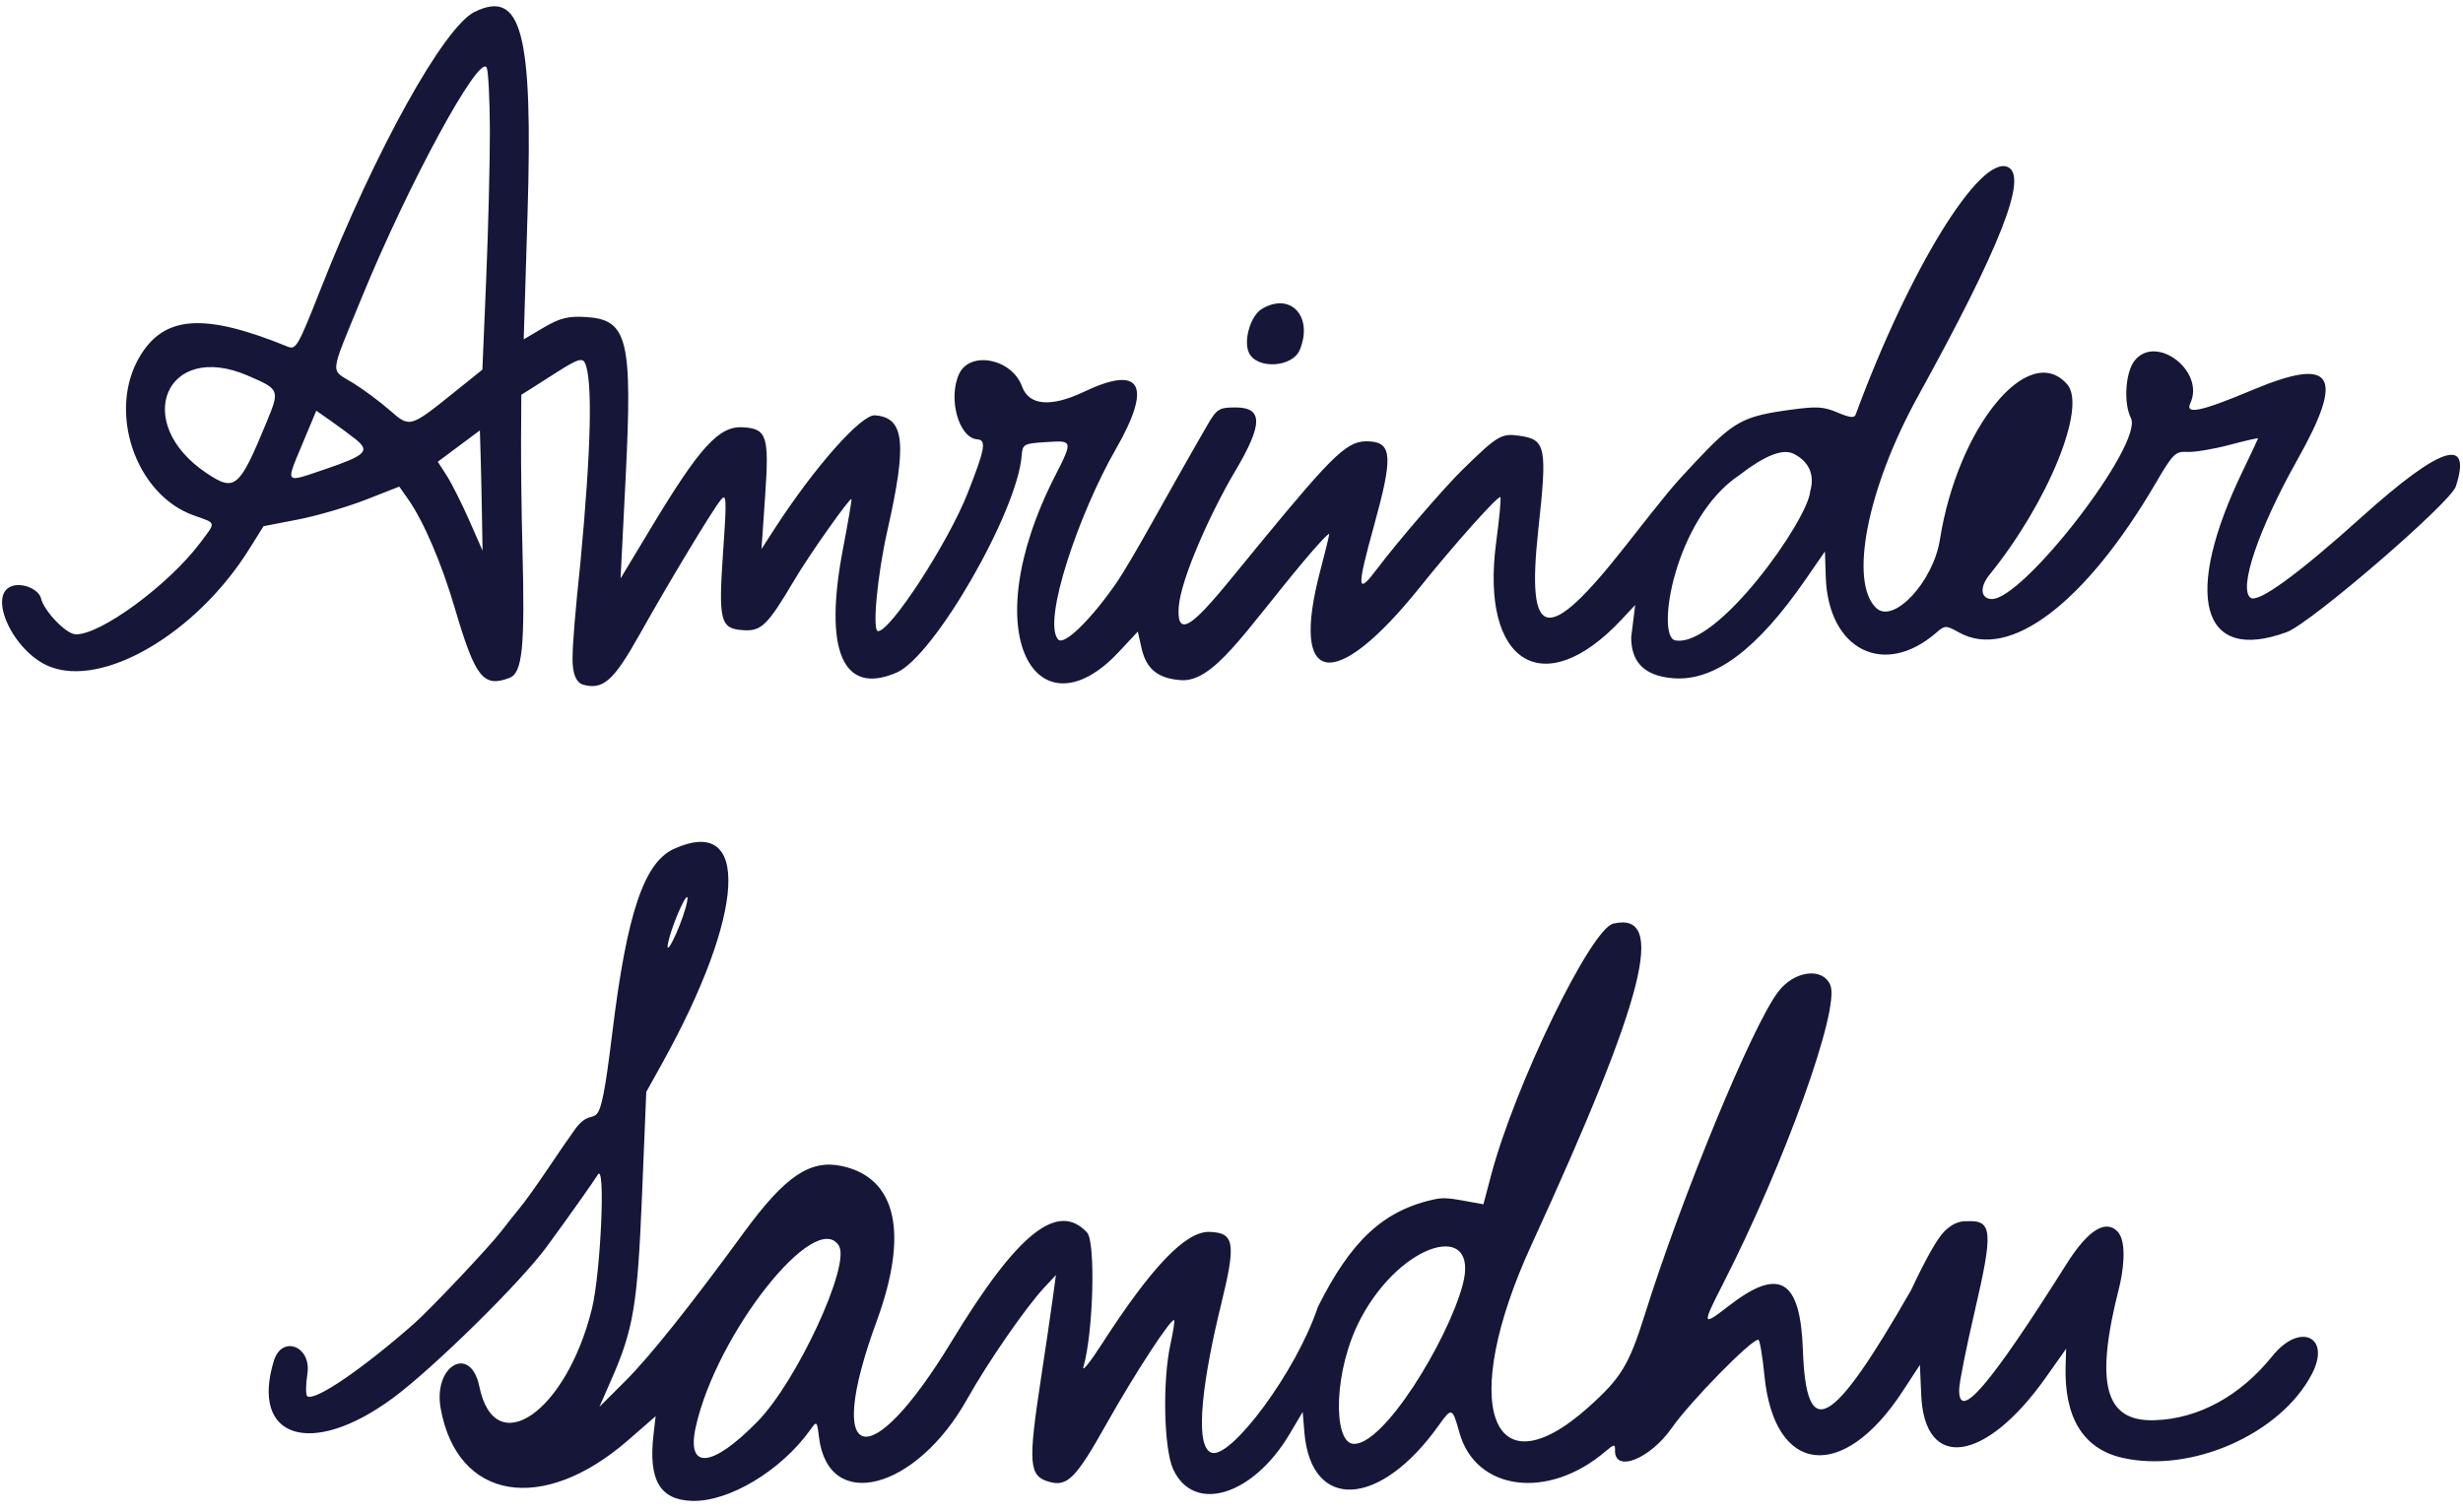 <?xml version="1.0" encoding="UTF-8"?>
<svg width="114px" height="70px" viewBox="0 0 114 70" version="1.1" xmlns="http://www.w3.org/2000/svg" xmlns:xlink="http://www.w3.org/1999/xlink">
    <!-- Generator: Sketch 64 (93537) - https://sketch.com -->
    <title>image2vector</title>
    <desc>Created with Sketch.</desc>
    <g id="Page-1" stroke="none" stroke-width="1" fill="none" fill-rule="evenodd">
        <g id="image2vector" transform="translate(-1, -2)" fill="#161638">
            <path d="M21.782,5.066 C23.879,3.851 24.549,5.833 24.879,14.233 L24.879,14.233 L25.107,20.029 L25.995,19.418 C26.704,18.93 27.088,18.805 27.906,18.798 C29.85,18.78 30.134,19.666 30.261,26.141 L30.261,26.141 L30.351,30.759 L31.576,28.361 C33.593,24.41 34.401,23.39 35.522,23.382 C36.625,23.375 36.756,23.7 36.76,26.468 L36.76,26.468 L36.763,28.944 L37.306,27.961 C38.938,25.002 40.935,22.399 41.571,22.404 C42.944,22.414 43.151,23.567 42.518,27.675 C42.196,29.762 42.133,32.362 42.404,32.362 C42.966,32.362 45.352,28.069 46.094,25.722 C46.764,23.599 46.81,23.183 46.372,23.183 C45.513,23.183 44.875,21.377 45.324,20.215 C45.756,19.098 47.719,19.351 48.266,20.595 C48.646,21.458 49.668,21.476 51.142,20.644 C53.71,19.194 54.296,20.106 52.79,23.211 C51.327,26.228 49.941,31.379 50.753,32.166 C51.04,32.444 52.191,31.162 53.238,29.398 C53.931,28.229 55.194,25.377 56.933,21.816 C57.328,21.006 57.426,20.932 58.174,20.877 C59.474,20.783 59.524,21.551 58.368,23.848 C57.421,25.731 56.223,28.935 56.216,30.261 C56.203,32.343 57.659,30.032 59.754,27.089 C62.973,22.569 63.496,22.011 64.506,22.011 C65.538,22.011 65.62,22.673 64.978,25.843 C64.359,28.901 64.4,29.189 65.267,27.849 C66.1,26.564 68.085,23.905 68.882,23.009 C70.386,21.32 70.55,21.206 71.396,21.268 C72.628,21.359 72.718,21.685 72.568,25.535 C72.364,30.766 73.334,30.888 76.621,26.048 C78.498,23.283 78.59,23.155 79.52,22.011 C81.229,19.907 81.618,19.652 83.819,19.193 C85.028,18.941 85.339,18.938 86.005,19.167 C86.578,19.365 86.8,19.376 86.848,19.209 C88.845,12.341 91.754,6.774 93.081,7.283 C94.041,7.651 92.994,10.984 89.659,18.176 C87.627,22.558 87.076,26.953 88.419,28.067 C89.27,28.774 90.97,26.681 91.142,24.713 C91.601,19.448 94.606,15.212 96.522,17.128 C97.506,18.112 96.013,22.647 93.546,26.168 C93.13,26.763 93.203,27.284 93.702,27.284 C95.145,27.284 100.248,19.626 99.57,18.478 C99.171,17.802 99.165,16.368 99.56,15.804 C100.473,14.501 102.848,16.074 102.265,17.595 C102.048,18.159 102.789,17.948 105.067,16.798 C108.72,14.953 109.333,15.763 107.39,19.864 C105.818,23.184 105.073,26.017 105.675,26.389 C106.045,26.618 107.786,25.155 110.556,22.288 C113.959,18.766 115.392,18.191 114.791,20.588 C114.597,21.359 108.531,27.374 107.459,27.856 C103.59,29.599 102.516,26.519 104.91,20.541 C105.238,19.722 105.506,19.03 105.506,19.003 C105.506,18.976 104.913,19.156 104.188,19.403 C103.463,19.65 102.603,19.855 102.278,19.857 C101.735,19.862 101.623,19.989 100.937,21.376 C98.071,27.171 94.749,30.082 92.319,28.929 C91.706,28.639 91.647,28.643 91.274,29.017 C89.01,31.281 86.336,30.157 85.993,26.796 L85.993,26.796 L85.873,25.624 L85.063,26.991 C83.075,30.348 81.213,31.963 79.323,31.969 C77.781,31.973 77.274,31.209 77.204,30.211 L77.204,30.211 L77.284,28.71 L76.698,29.431 C73.375,33.518 70.306,31.907 70.663,26.262 C70.736,25.106 70.756,24.159 70.706,24.159 C70.544,24.159 68.691,26.555 67.311,28.549 C63.687,33.784 61.589,33.597 62.635,28.132 C62.796,27.29 62.928,26.521 62.928,26.424 C62.928,26.327 62.423,26.946 61.805,27.801 C59.322,31.235 58.062,33.646 56.557,33.646 C55.485,33.646 54.915,33.246 54.63,32.294 L54.63,32.294 L54.405,31.542 L53.592,32.545 C50.169,36.772 46.778,32.339 50.108,24.56 C50.839,22.851 50.737,22.933 49.474,23.1 C48.547,23.223 48.475,23.272 48.475,23.768 C48.475,26.361 45.083,33.346 43.402,34.215 C40.99,35.462 39.949,33.448 40.527,28.651 C40.676,27.416 40.779,26.38 40.755,26.349 C40.687,26.259 39.001,29.037 38.412,30.211 C37.28,32.468 37.028,32.753 36.163,32.753 C35.108,32.753 34.999,32.408 34.999,29.084 L34.998,28.855 C34.996,26.711 34.957,26.473 34.722,26.811 C34.357,27.332 32.595,30.779 31.402,33.304 C30.35,35.531 29.892,35.989 28.928,35.777 C28.618,35.675 28.44,35.292 28.393,34.627 C28.347,33.962 28.364,32.467 28.446,30.144 C28.576,24.876 28.425,21.664 28.012,20.926 C27.872,20.676 27.657,20.765 26.711,21.465 L26.711,21.465 L25.578,22.304 L25.175,22.597 L25.31,24.696 C25.384,25.851 25.572,28.114 25.727,29.726 C26.163,34.249 26.126,35.445 25.54,35.712 C24.359,36.25 23.965,35.813 22.79,32.655 C22.035,30.626 21.078,28.763 20.294,27.795 L20.294,27.795 L19.837,27.232 L18.33,27.947 C17.501,28.341 16.119,28.851 15.26,29.081 L15.26,29.081 L13.697,29.499 L13.098,30.624 C10.938,34.676 6.797,37.504 4.252,36.664 C2.529,36.096 1.128,33.517 2.297,33.068 C2.784,32.881 3.527,33.146 3.656,33.551 C3.838,34.123 4.905,35.097 5.351,35.097 C6.463,35.097 9.498,32.531 10.833,30.462 C11.499,29.429 11.531,29.53 10.438,29.225 C7.672,28.453 6.098,24.678 7.444,22.042 C8.446,20.078 10.282,19.831 14.23,21.128 C14.628,21.258 14.709,21.091 15.568,18.367 C17.647,11.778 20.412,5.861 21.782,5.066 Z M84.093,21.208 C83.58,21.005 82.772,21.395 81.669,22.38 C78.815,24.585 78.324,30.112 79.25,30.214 C81.229,30.431 84.999,24.198 84.999,22.884 C85.16,22.136 84.862,21.514 84.093,21.208 Z M23.377,24.376 L21.535,25.96 L21.993,26.573 C22.245,26.911 22.774,27.802 23.17,28.554 L23.17,28.554 L23.889,29.921 L23.753,28.358 C23.679,27.499 23.564,26.251 23.498,25.586 L23.498,25.586 L23.377,24.376 Z M12.482,22.595 C8.594,21.229 7.253,25.149 10.896,27.232 C12.267,28.017 12.454,27.834 13.505,24.675 C14.013,23.147 14.005,23.13 12.482,22.595 Z M15.76,23.995 L15.225,25.577 C14.573,27.503 14.514,27.442 16.322,26.683 C18.198,25.896 18.39,25.683 17.673,25.189 C17.373,24.983 16.82,24.63 16.444,24.405 L16.444,24.405 L15.76,23.995 Z M22.521,7.605 C22.145,6.932 19.282,13.207 17.492,18.628 C16.235,22.437 16.248,22.006 17.369,22.597 C17.877,22.865 18.676,23.376 19.143,23.731 C20.14,24.49 20.132,24.493 22.095,22.675 L22.095,22.675 L23.297,21.562 L23.179,17.343 C23.113,15.023 22.975,11.947 22.871,10.507 C22.766,9.068 22.609,7.762 22.521,7.605 Z M59.088,16.244 C60.357,15.355 61.499,16.421 60.975,18.006 C60.696,18.854 59.038,19.06 58.63,18.297 C58.336,17.748 58.594,16.59 59.088,16.244 Z" id="path0" transform="translate(58.395, 20.775) rotate(4) translate(-58.395, -20.775) "></path>
            <path d="M31.666,42.313 C35.161,40.59 35.069,45.18 31.467,52.24 L31.467,52.24 L30.769,53.607 L30.739,58.392 C30.707,63.518 30.564,64.602 29.6,67.022 L29.6,67.022 L29.109,68.255 L30.274,67.008 C31.358,65.848 33.128,63.464 35.507,59.959 C37.337,57.263 38.467,56.445 39.97,56.727 C42.494,57.2 43.143,59.737 41.793,63.855 C39.581,70.602 41.7,71.077 45.305,64.642 C48.16,59.547 49.971,57.985 51.383,59.397 C51.804,59.817 51.839,64.011 51.435,65.619 C51.368,65.887 51.732,65.404 52.244,64.544 C54.431,60.872 55.952,59.173 57.05,59.173 C58.213,59.173 58.302,59.642 57.693,62.555 C57.042,65.674 56.611,69.18 57.521,69.391 C58.431,69.602 61.29,65.5 62.184,62.467 C63.579,59.417 65.025,57.865 67.507,57.278 C67.948,57.174 68.57,57.296 68.962,57.351 L68.962,57.351 L69.674,57.453 L69.981,56.102 C70.938,51.896 74.2,44.534 75.229,44.258 C77.697,43.597 76.826,47.59 71.955,59.271 C68.841,66.737 70.463,70.884 74.852,66.679 C76.321,65.271 76.665,64.66 77.317,62.298 C78.847,56.752 81.807,48.804 82.954,47.161 C83.668,46.138 84.986,45.919 85.369,46.759 C85.86,47.836 83.548,55.048 80.89,60.736 C79.964,62.717 79.978,62.766 81.181,61.763 C83.467,59.858 84.455,60.399 84.688,63.684 C84.993,67.978 86.131,67.295 89.594,60.736 C90.24,59.228 90.723,58.302 91.045,57.957 C91.366,57.612 91.718,57.445 92.1,57.454 C93.246,57.37 93.304,57.885 92.567,61.64 C92.244,63.285 91.98,64.897 91.98,65.223 C91.98,66.799 93.368,65.065 96.745,59.271 C97.76,57.53 98.523,57.196 99.04,57.678 C99.557,58.16 99.339,59.71 99.222,60.247 C98.234,64.772 98.757,66.51 101.062,66.36 C103.088,66.229 104.987,65.107 106.42,63.194 C107.626,61.584 109.11,62.199 108.274,63.961 C106.928,66.797 102.83,68.778 99.618,68.146 C97.808,67.79 96.872,66.37 96.865,63.968 L96.865,63.968 L96.863,63.195 L95.972,64.553 C93.318,68.603 90.511,69.103 90.234,65.575 L90.234,65.575 L90.124,64.178 L89.364,65.435 C86.749,69.757 83.562,69.504 82.95,64.925 C82.828,64.017 82.675,63.275 82.608,63.275 C82.276,63.275 79.568,66.236 78.752,67.492 C77.785,68.981 76.159,69.683 76.159,68.612 C76.159,68.329 76.101,68.339 75.72,68.688 C73.15,71.045 69.783,70.733 68.934,68.06 C68.563,66.891 68.54,66.885 67.954,67.77 C65.369,71.675 62.196,71.943 61.761,68.293 L61.761,68.293 L61.649,67.353 L61.083,68.39 C59.481,71.322 56.768,72.247 55.749,70.208 C55.287,69.283 55.109,66.157 55.422,64.44 C55.529,63.853 55.591,63.346 55.559,63.313 C55.431,63.183 53.815,65.856 52.598,68.212 C51.257,70.808 50.886,71.208 50.02,70.991 C49.086,70.756 49.025,70.196 49.492,66.203 C49.649,64.861 49.83,63.236 49.895,62.591 L49.895,62.591 L50.014,61.419 L49.502,62.005 C48.687,62.938 46.992,65.582 46.113,67.292 C43.897,71.603 39.875,72.799 39.318,69.313 C39.195,68.543 39.19,68.54 38.898,68.981 C37.614,70.917 35.24,72.454 33.532,72.454 C32.054,72.455 31.489,71.552 31.657,69.458 L31.657,69.458 L31.726,68.595 L30.497,69.744 C26.657,73.336 22.682,72.807 21.77,68.582 C21.343,66.603 23.053,65.557 23.524,67.509 C24.357,70.957 27.579,68.569 28.601,63.746 C28.957,62.067 29.006,56.902 28.661,57.513 C28.467,57.857 27.383,59.506 26.414,60.931 C25.255,62.634 21.344,66.757 19.519,68.199 C15.867,71.082 13.002,70.282 13.976,66.65 C14.304,65.426 15.702,65.911 15.549,67.197 C15.488,67.719 15.502,68.187 15.583,68.237 C15.944,68.46 18.078,66.896 20.398,64.705 C21.148,63.997 23.793,60.99 24.304,60.265 C24.519,59.96 24.874,59.479 25.093,59.197 C25.313,58.916 25.875,58.07 26.342,57.318 C26.81,56.566 27.345,55.727 27.532,55.453 C28.55,53.959 28.621,56.456 29.103,50.914 C29.585,45.372 30.295,42.989 31.666,42.313 Z M39.93,60.417 C38.803,58.697 34.402,64.684 33.599,69.03 C33.226,71.049 34.414,70.903 36.446,68.679 C38.201,66.76 40.505,61.295 39.93,60.417 Z M68.844,61.219 C69.547,58.198 65.98,59.28 64.201,62.897 C62.992,65.356 63.098,68.669 64.018,68.744 C65.409,68.858 68.237,63.833 68.844,61.219 Z M32.345,44.525 C32.203,44.525 31.647,46.004 31.537,46.673 C31.412,47.433 32.02,46.107 32.29,45.031 C32.36,44.753 32.385,44.525 32.345,44.525 Z" id="path0" transform="translate(61.151, 57.202) rotate(2) translate(-61.151, -57.202) "></path>
        </g>
    </g>
</svg>